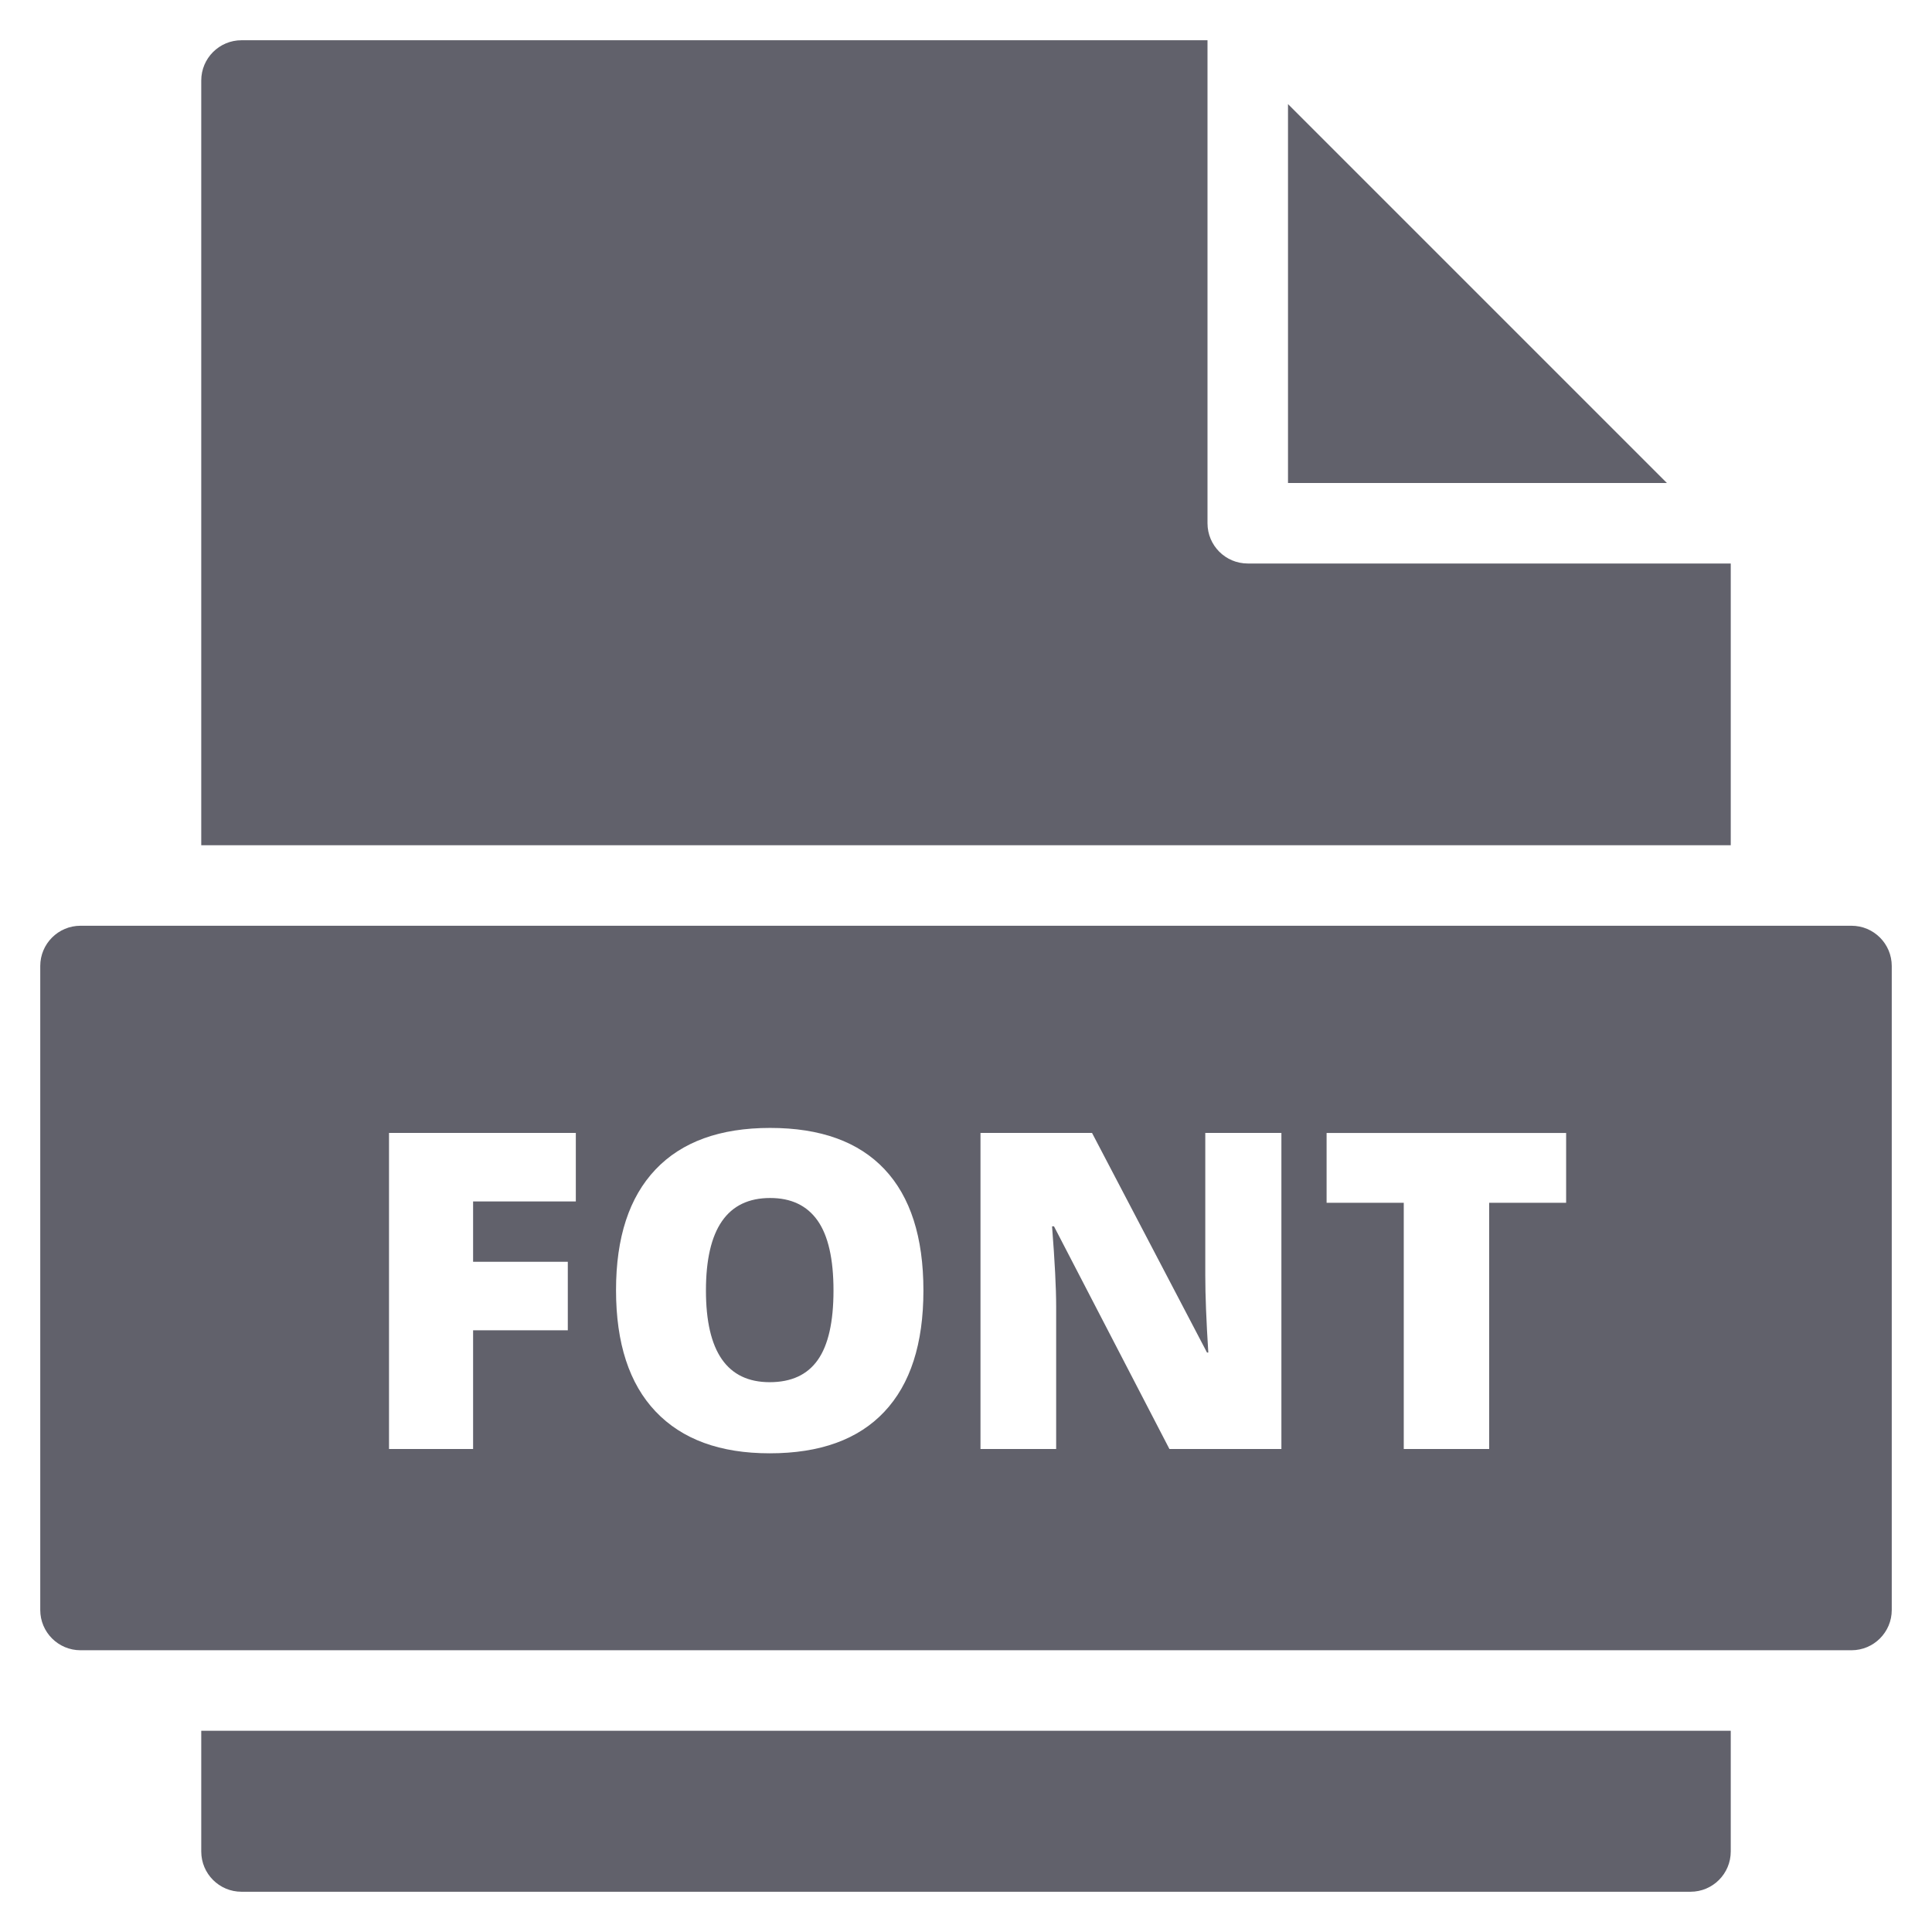 <svg xmlns="http://www.w3.org/2000/svg" height="48" width="48" viewBox="0 0 48 48"><title>file font 3</title><g fill="#61616b" class="nc-icon-wrapper"><path fill="#61616b" d="M5,43v3c0,0.552,0.447,1,1,1h36c0.553,0,1-0.448,1-1v-3H5z"></path> <path fill="#61616b" d="M43,21v-7H31c-0.553,0-1-0.448-1-1V1H6C5.447,1,5,1.448,5,2v19H43z"></path> <polygon data-color="color-2" fill="#61616b" points="32,2.586 32,12 41.414,12 "></polygon> <path data-color="color-2" fill="#61616b" d="M19.134,29.764c-1.063,0-1.595,0.767-1.595,2.299c0,1.519,0.528,2.277,1.584,2.277 c0.537,0,0.936-0.184,1.195-0.553c0.26-0.369,0.39-0.943,0.39-1.725c0-0.783-0.132-1.363-0.395-1.737 C20.049,29.951,19.657,29.764,19.134,29.764z"></path> <path data-color="color-2" fill="#61616b" d="M46,23H2c-0.552,0-1,0.448-1,1v16c0,0.552,0.448,1,1,1h44c0.552,0,1-0.448,1-1V24 C47,23.448,46.552,23,46,23z M14.305,29.85h-2.551v1.499h2.353v1.702h-2.353V36H9.665v-7.853h4.641V29.85z M21.97,35.076 c-0.648,0.688-1.597,1.031-2.847,1.031c-1.232,0-2.176-0.346-2.833-1.037c-0.657-0.69-0.985-1.697-0.985-3.018 c0-1.308,0.327-2.306,0.98-2.995c0.653-0.689,1.603-1.034,2.849-1.034c1.25,0,2.197,0.343,2.841,1.026s0.967,1.688,0.967,3.013 C22.942,33.385,22.618,34.389,21.97,35.076z M31.836,36h-2.782l-2.868-5.532h-0.048c0.068,0.87,0.102,1.534,0.102,1.993V36h-1.88 v-7.853h2.771l2.857,5.457h0.032c-0.05-0.791-0.075-1.427-0.075-1.907v-3.55h1.891V36z M38.91,29.883h-1.912V36h-2.122v-6.117 h-1.917v-1.735h5.951V29.883z"></path></g></svg>